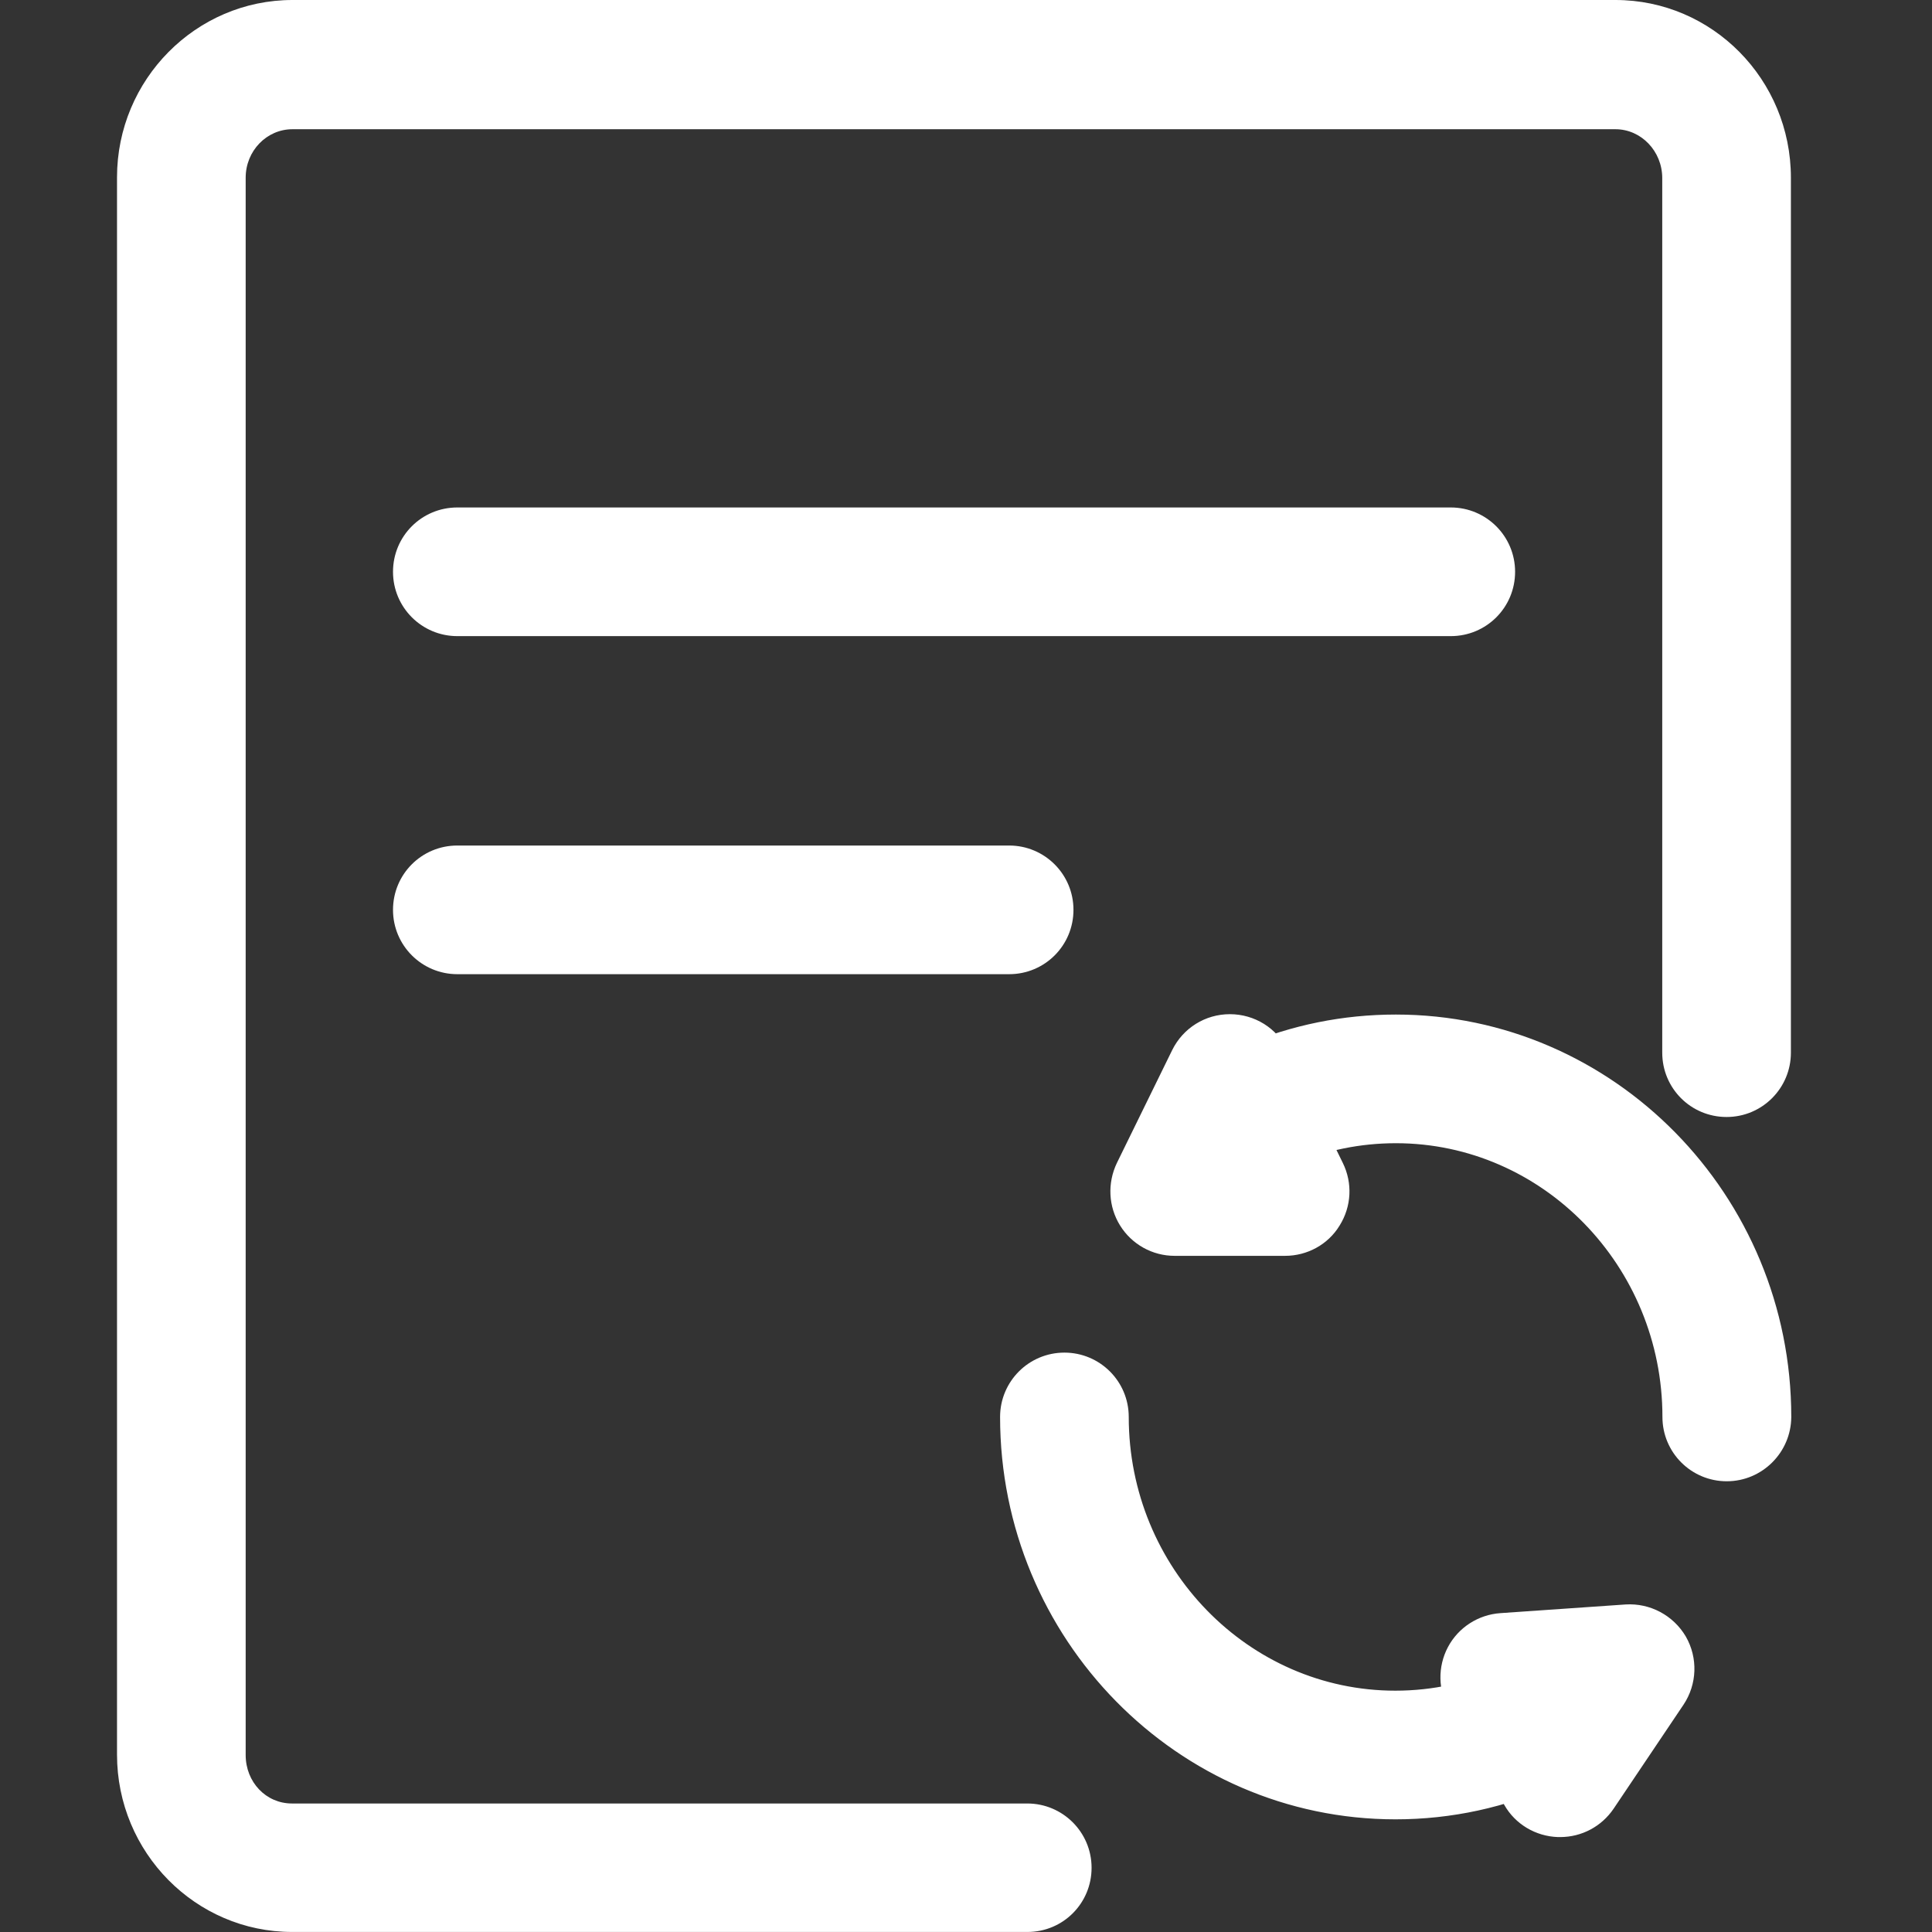 <?xml version="1.0" standalone="no"?><!DOCTYPE svg PUBLIC "-//W3C//DTD SVG 1.1//EN" "http://www.w3.org/Graphics/SVG/1.1/DTD/svg11.dtd"><svg t="1556594391989" class="icon" style="" viewBox="0 0 1024 1024" version="1.1" xmlns="http://www.w3.org/2000/svg" p-id="5604" xmlns:xlink="http://www.w3.org/1999/xlink" width="200" height="200"><rect x="0" y="0" width="1024" height="1024" fill="#333333" stroke="none"/><defs><style type="text/css"></style></defs><path d="M544.563 1023.978h-389.754c-51.094 0-92.789-42.095-92.789-93.989v-836c0-51.794 41.795-93.989 92.989-93.989h701.216c51.394 0 92.989 42.195 92.989 94.189v463.745c0 18.798-15.198 34.096-34.096 34.096s-34.096-15.198-34.096-34.096v-463.545c0-14.298-11.199-25.897-24.797-25.897h-701.216c-13.698 0-24.797 11.499-24.797 25.697v836c0 14.398 10.799 25.697 24.497 25.697h389.754c18.798 0 34.096 15.198 34.096 34.096 0 18.798-15.098 33.996-33.996 33.996zM768.936 337.16h-526.537c-18.798 0-34.096-15.198-34.096-34.096s15.198-34.096 34.096-34.096h526.537c18.798 0 34.096 15.198 34.096 34.096s-15.198 34.096-34.096 34.096zM534.864 516.338h-292.465c-18.798 0-34.096-15.198-34.096-34.096s15.198-34.096 34.096-34.096h292.465c18.798 0 34.096 15.198 34.096 34.096s-15.198 34.096-34.096 34.096zM739.64 964.285c-115.586 0-209.575-95.789-209.575-213.275 0-18.798 15.198-34.096 34.096-34.096 18.798 0 34.096 15.198 34.096 34.096 0 79.99 63.492 145.083 141.283 145.083 19.898 0 39.095-4.199 57.193-12.399 17.198-7.799 37.396-0.2 45.195 16.898 7.799 17.198 0.2 37.396-16.898 45.195-26.897 12.199-55.593 18.498-85.39 18.498z m175.579-179.179c-18.798 0-34.096-15.198-34.096-34.096 0-79.99-63.492-145.083-141.283-145.083-18.698 0-36.996 3.7-54.094 10.999-17.398 7.399-37.396-0.7-44.795-17.998-7.399-17.398 0.7-37.396 17.998-44.795 25.697-10.899 52.894-16.398 80.89-16.398 115.586 0 209.575 95.789 209.575 213.275-0.1 18.798-15.398 34.096-34.196 34.096zM681.147 665.621h-58.593c-11.799 0-22.697-6.099-28.897-16.098-6.199-9.999-6.799-22.397-1.7-33.096l29.297-59.793c5.799-11.799 17.598-19.098 30.596-19.098 13.098 0 24.997 7.399 30.596 19.098l29.297 59.793c5.199 10.599 4.599 22.997-1.7 33.096-6.099 10.099-17.198 16.098-28.897 16.098zM826.929 973.684h-1.2c-11.799-0.4-22.597-6.799-28.397-16.998l-29.297-50.594c-5.899-10.199-6.099-22.697-0.6-33.096 5.499-10.399 16.098-17.198 27.797-17.998l66.392-4.599c12.998-0.8 25.297 5.799 31.896 16.998 6.499 11.299 5.999 25.297-1.2 36.096l-37.096 55.193c-6.399 9.399-16.898 14.998-28.297 14.998z" p-id="5605" fill="#ffffff"></path></svg>